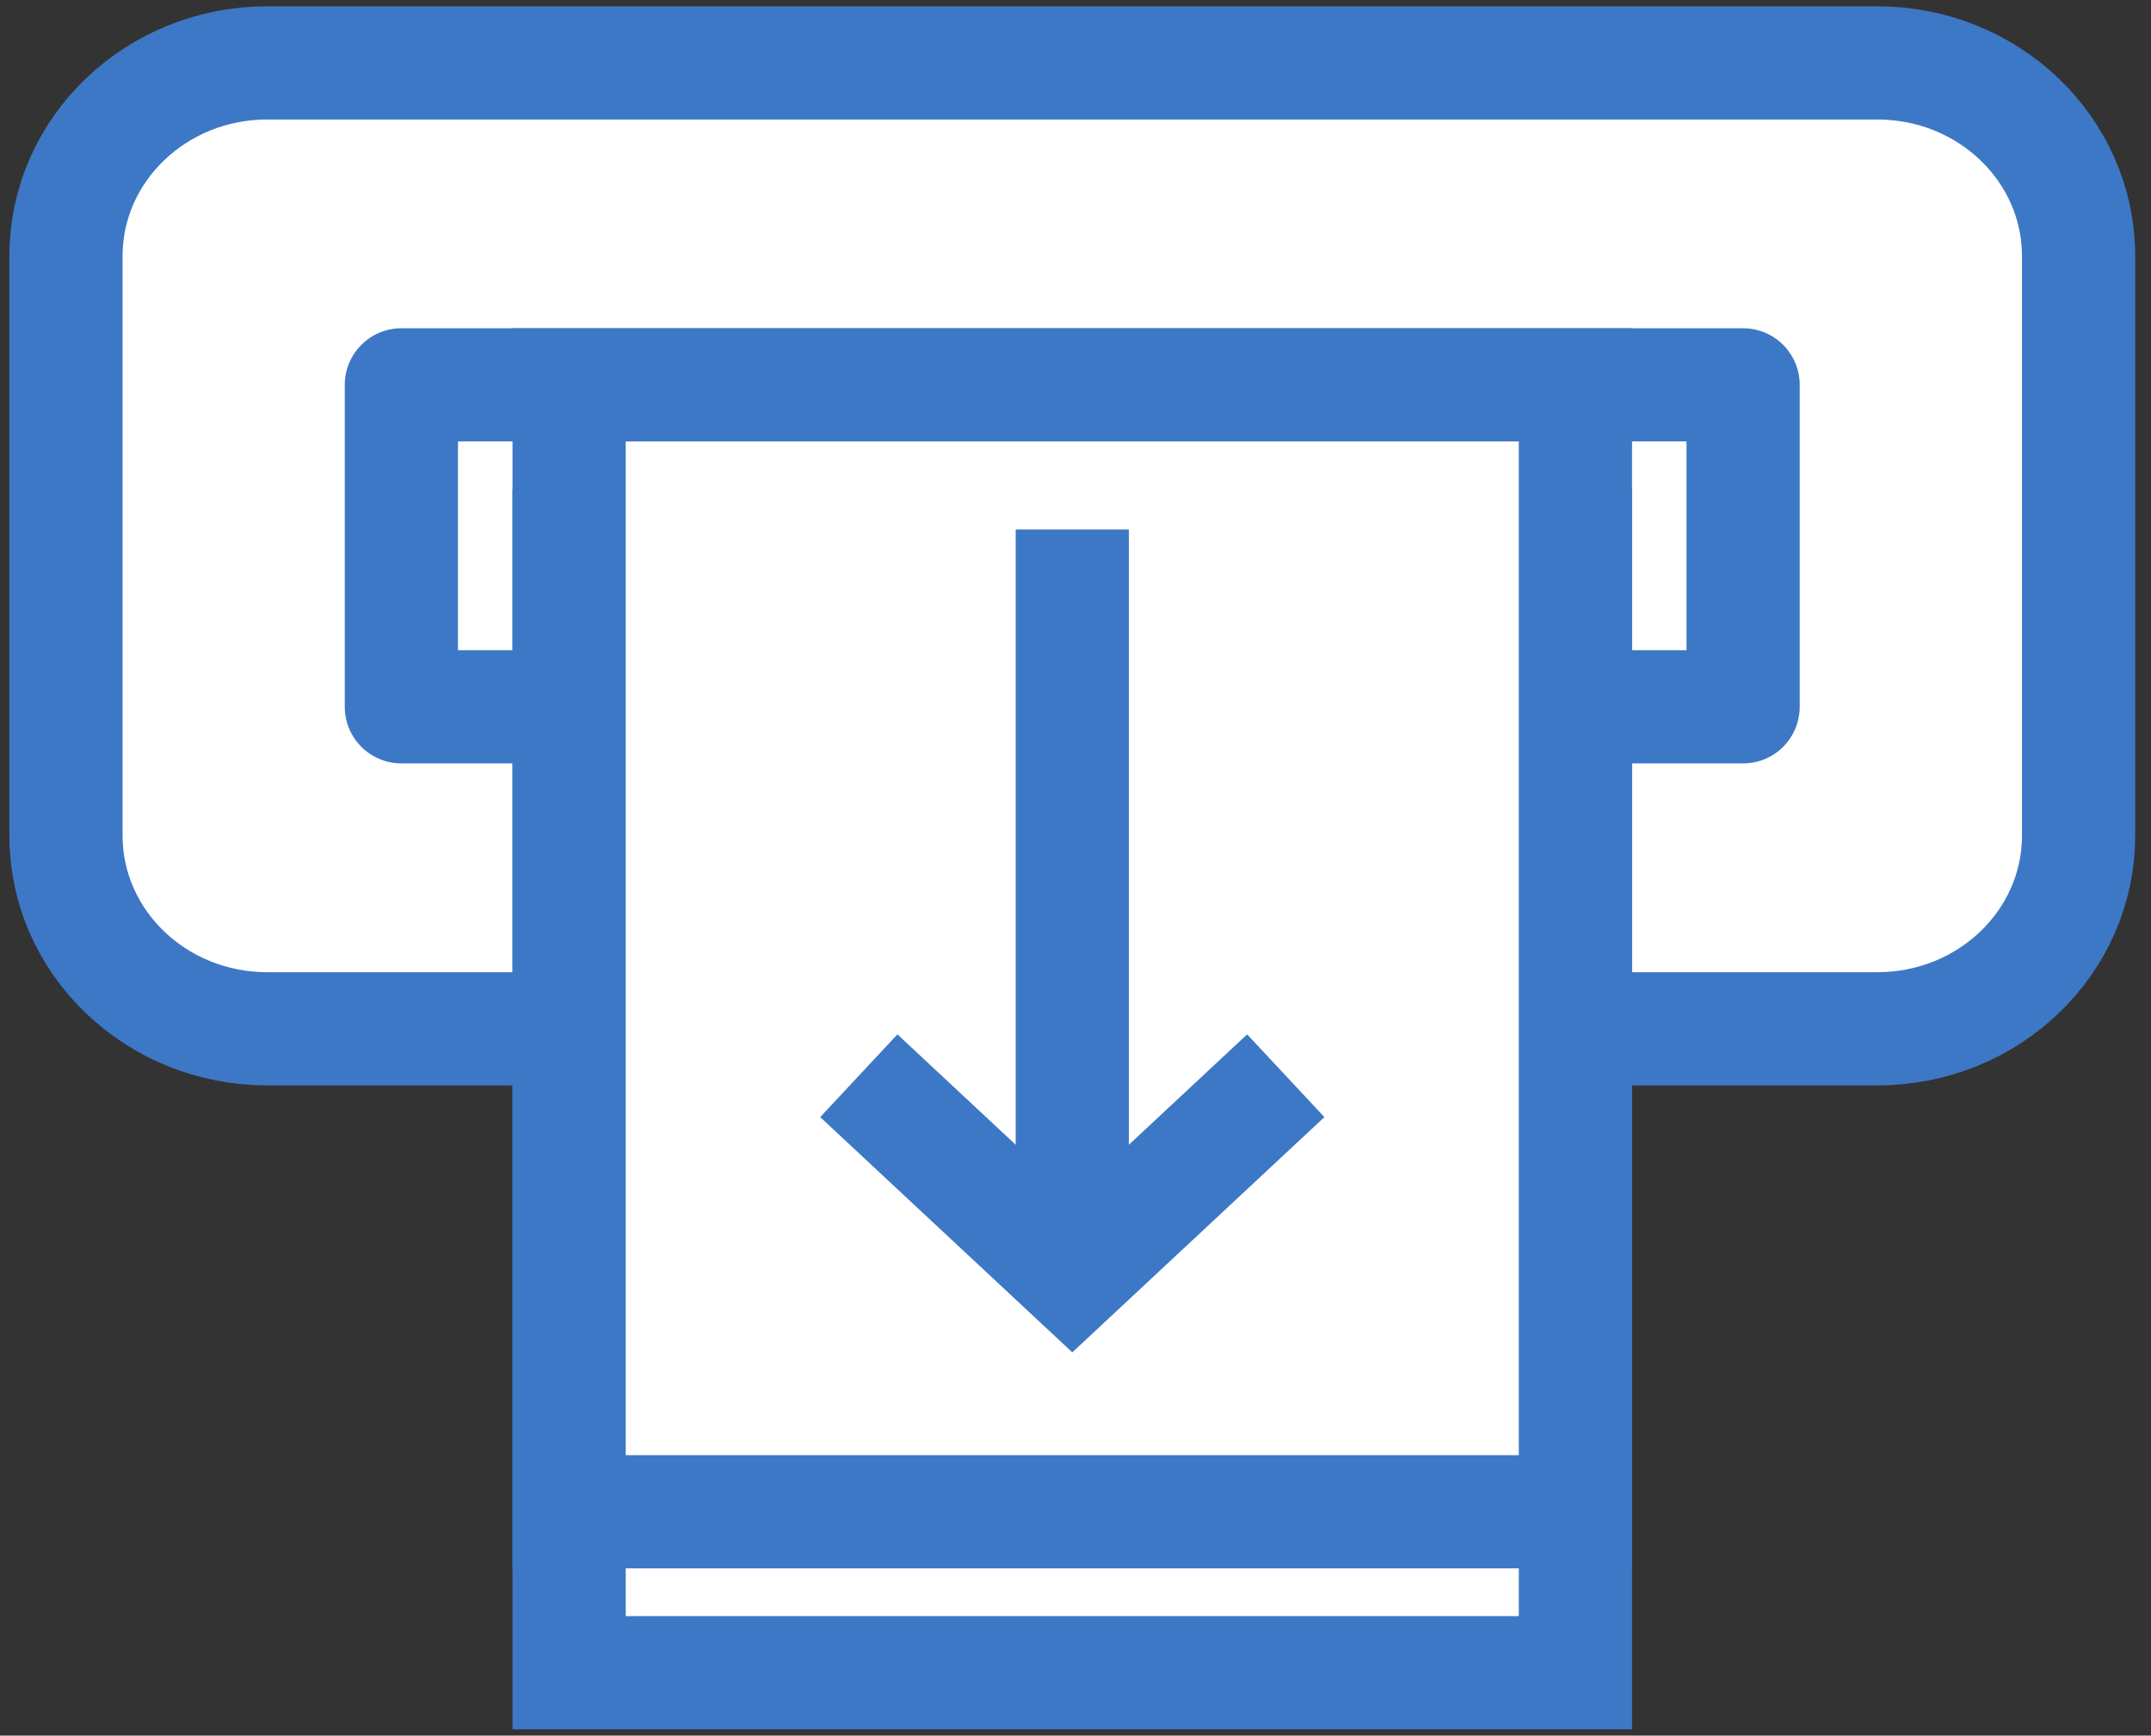 <svg width="57" height="46" viewBox="0 0 57 46" fill="none" xmlns="http://www.w3.org/2000/svg">
<rect x="0" y="0" width="57" height="46" fill="#333333" stroke="none"/>
<path d="M49.748 1.667H7.081C4.136 1.667 1.748 3.959 1.748 6.787V22.147C1.748 24.974 4.136 27.267 7.081 27.267H49.748C52.694 27.267 55.081 24.974 55.081 22.147V6.787C55.081 3.959 52.694 1.667 49.748 1.667Z" fill="white" stroke="#3D78C6" stroke-width="3" stroke-linejoin="round"/>
<path d="M46.191 10.2H10.636V18.733H46.191V10.2Z" stroke="#3D78C6" stroke-width="3" stroke-linejoin="round"/>
<path d="M41.748 14.467H15.081V44.333H41.748V14.467Z" fill="white" stroke="#3D78C6" stroke-width="3"/>
<path d="M41.748 10.2H15.081V40.067H41.748V10.2Z" fill="white" stroke="#3D78C6" stroke-width="3"/>
<path d="M22.758 28.511L28.415 33.791L34.072 28.511" stroke="#3D78C6" stroke-width="3"/>
<path d="M28.415 15.533V32.6" stroke="#3D78C6" stroke-width="3" stroke-linecap="square"/>
</svg>
